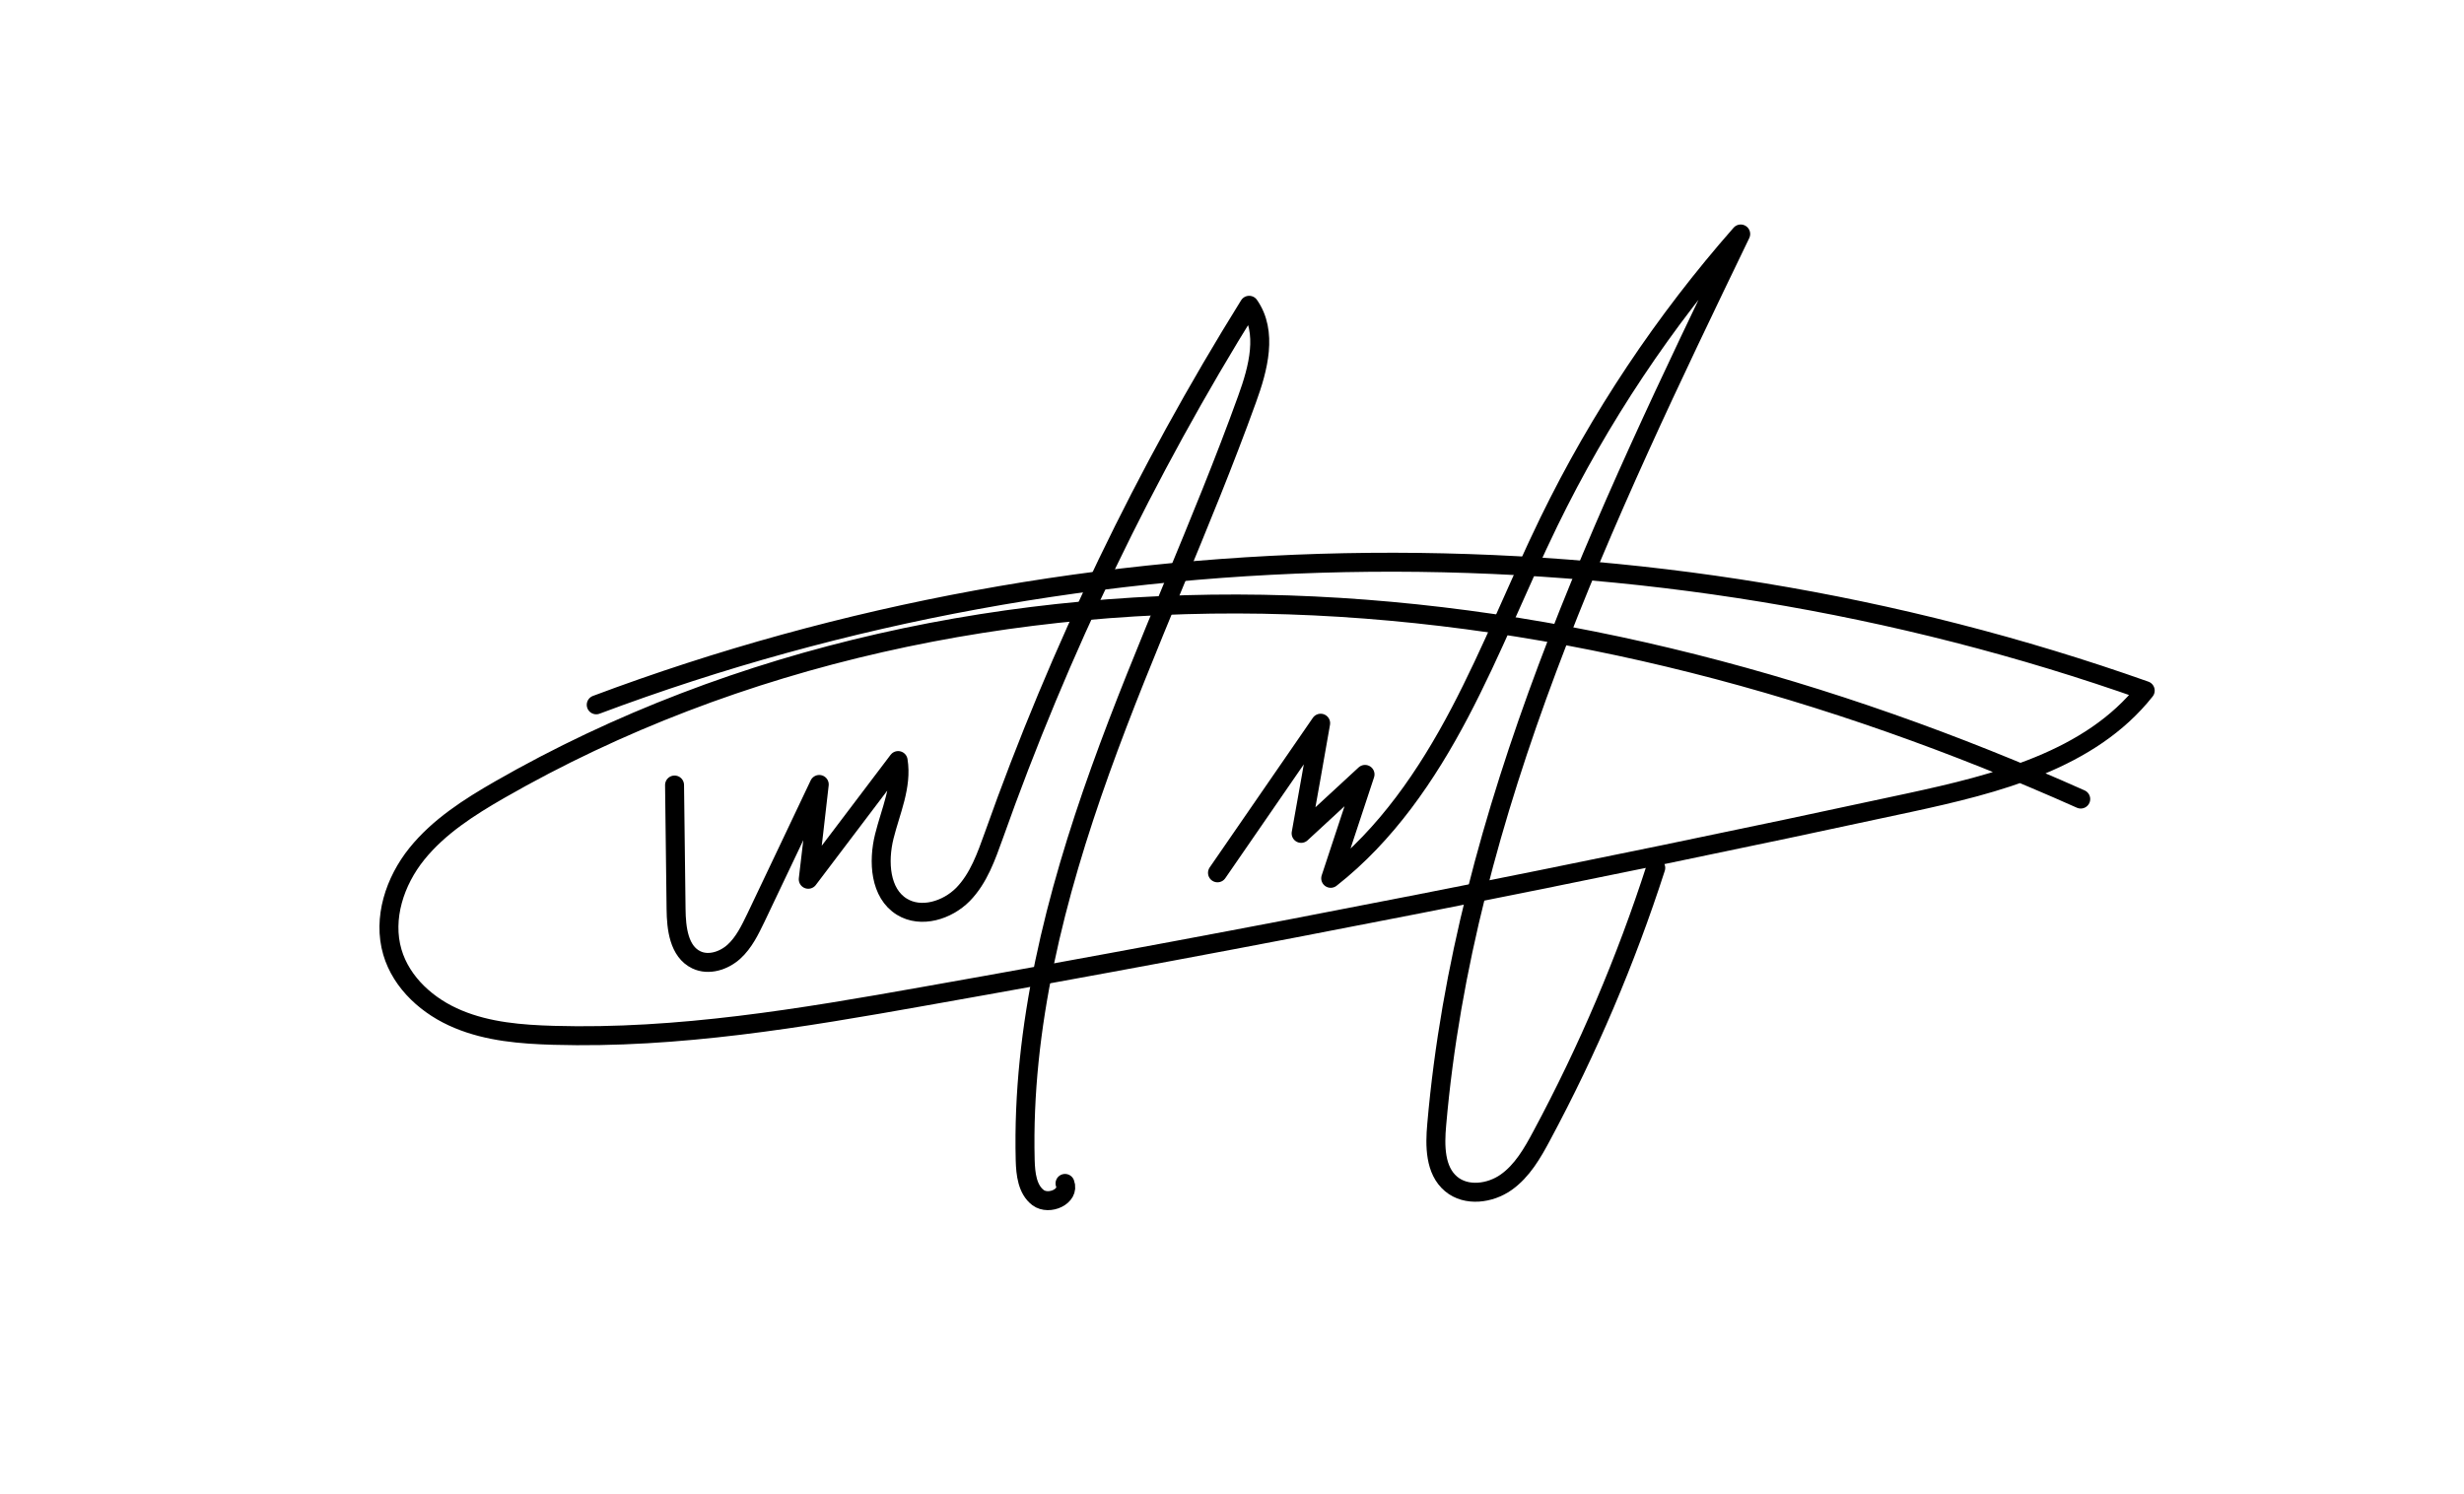 <?xml version="1.0" encoding="utf-8"?>
<!-- Generator: Adobe Illustrator 23.0.0, SVG Export Plug-In . SVG Version: 6.00 Build 0)  -->
<svg version="1.1" id="Layer_1" xmlns="http://www.w3.org/2000/svg" xmlns:xlink="http://www.w3.org/1999/xlink" x="0px" y="0px"
	 viewBox="0 0 1299.3 787.9" style="enable-background:new 0 0 1299.3 787.9;" xml:space="preserve">
<style type="text/css">
	.st0{fill:none;stroke:#000000;stroke-width:10;stroke-linecap:round;stroke-linejoin:round;stroke-miterlimit:10;}
</style>
<path class="st0" d="M355.7,414c0.3,21.8,0.5,43.6,0.8,65.4c0.1,10.2,1.5,22.4,10.7,26.8c6.5,3.1,14.5,0.5,19.8-4.3
	c5.3-4.8,8.5-11.5,11.6-17.9c11.1-23.4,22.3-46.8,33.4-70.3c-1.9,16.7-3.8,33.3-5.8,50c15.8-20.9,31.6-41.7,47.4-62.6
	c2.2,13.5-4,26.7-7.3,40s-2.3,30,9.3,37.1c10.1,6.2,23.9,1.9,32.2-6.5c8.3-8.5,12.3-20.1,16.3-31.2C558.7,342.9,604,248.9,658.7,161
	c9.9,14.1,4.8,33.3-1.1,49.5c-23.8,66-53.7,129.8-77.4,195.8c-23.7,66.1-41.4,135.4-39.6,205.6c0.2,7.2,1.1,15.4,6.8,19.7
	c5.8,4.3,16.8-0.7,14.2-7.5"/>
<path class="st0" d="M642,460.3c18.1-26.3,36.3-52.6,54.4-78.9c-3.4,19.4-6.8,38.8-10.3,58.1c11.2-10.4,22.5-20.8,33.7-31.1
	c-6,18.3-12.1,36.5-18.1,54.8c29.2-22.9,50.7-54.3,68-87.2s30.9-67.6,47.1-100.9c26.7-54.8,60.8-105.9,101.1-151.7
	c-72.3,149.8-145.9,303.9-160.3,469.7c-1,11.1-1,24.1,7.6,31.3c8,6.7,20.5,5.1,29-0.9c8.5-6,13.9-15.4,18.8-24.6
	c24.2-45.1,44.4-92.5,60.1-141.2"/>
<path class="st0" d="M1097.2,421.4C965.4,362.6,823.6,323.8,679.4,319c-144.2-4.7-290.9,25.7-416,97.5c-16,9.2-32,19.4-43.6,33.8
	c-11.6,14.4-18.1,34-12.9,51.8c4.8,16.4,18.9,28.9,34.7,35.4c15.8,6.6,33.2,8,50.3,8.5c65.6,1.9,130.8-9.1,195.4-20.6
	c173.8-30.7,347-64.8,519.5-102.1c45.8-9.9,95.3-22.3,124.4-59.1c-262-92.8-556.6-90.1-816.8,7.5"/>
</svg>
